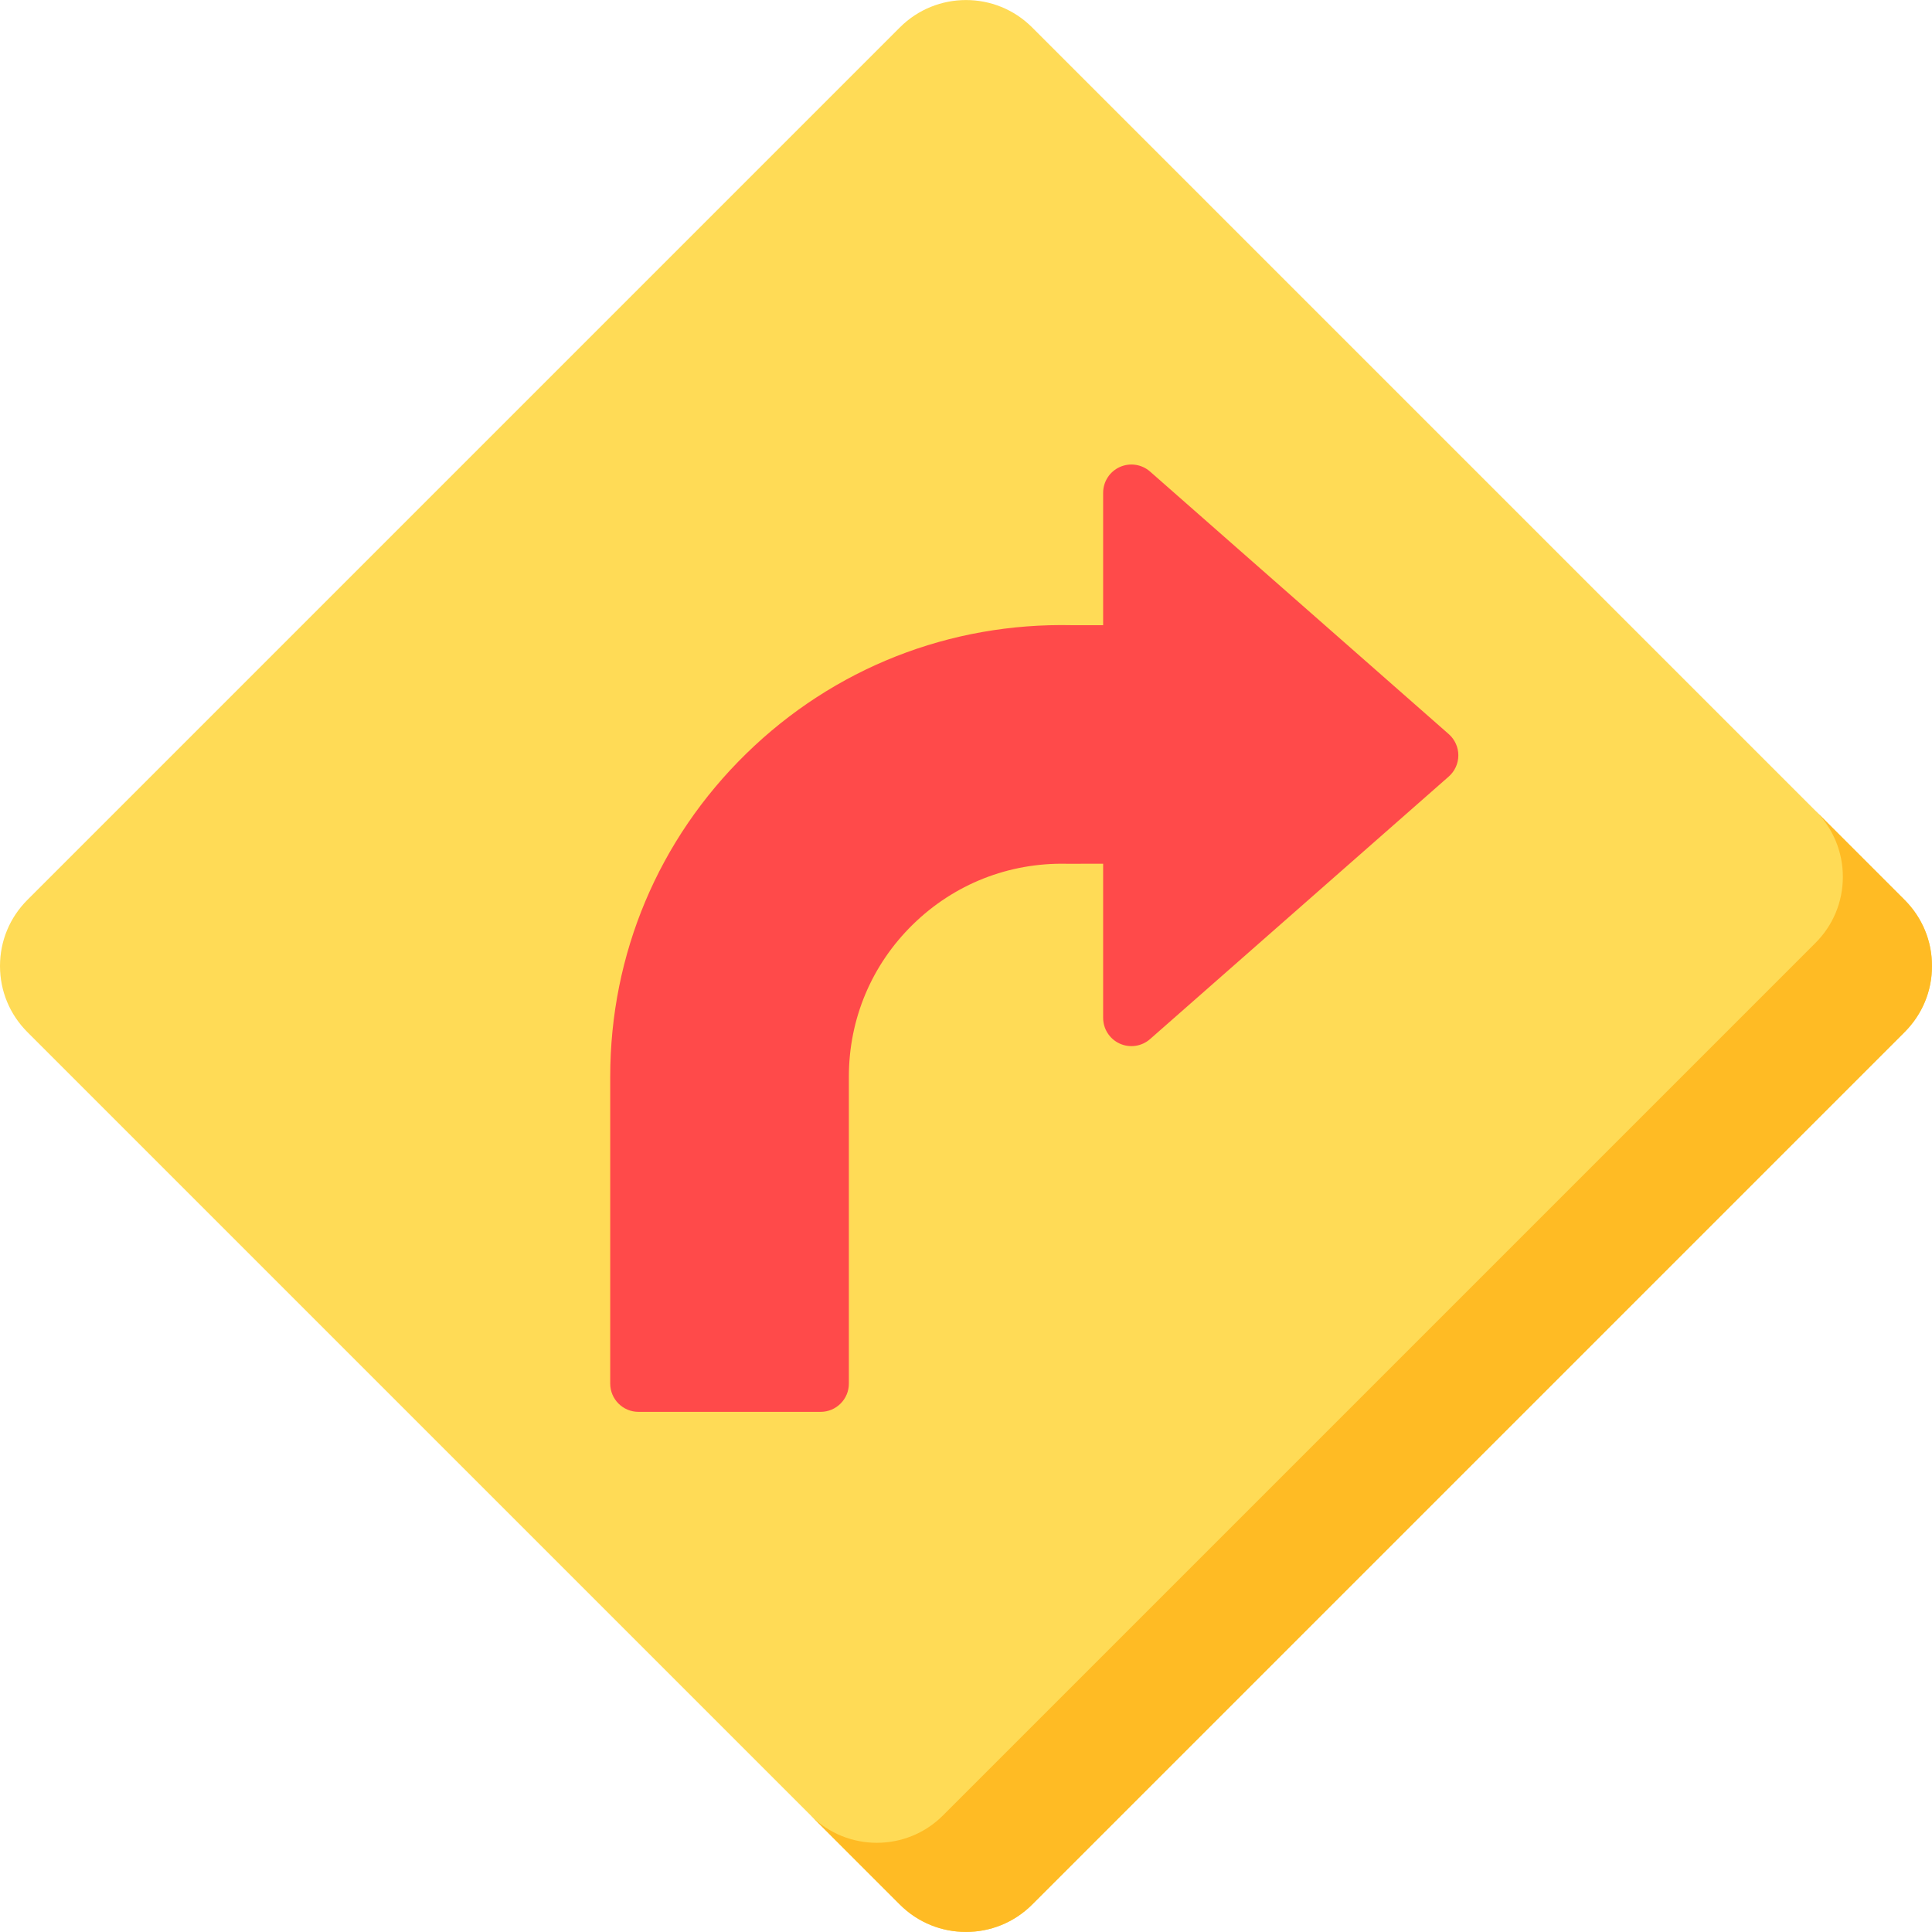 <?xml version="1.0" encoding="iso-8859-1"?>
<!-- Generator: Adobe Illustrator 19.0.0, SVG Export Plug-In . SVG Version: 6.00 Build 0)  -->
<svg version="1.1" id="Capa_1" xmlns="http://www.w3.org/2000/svg" xmlns:xlink="http://www.w3.org/1999/xlink" x="0px" y="0px"
	 viewBox="0 0 512 512" style="enable-background:new 0 0 512 512;" xml:space="preserve">
<path style="fill:#FFDB56;" d="M504.747,238.489L273.51,7.252c-9.655-9.654-25.364-9.655-35.021,0.001L7.254,238.488
	C2.577,243.166,0,249.384,0,255.999c0,6.615,2.577,12.833,7.253,17.51L238.49,504.746c4.828,4.827,11.169,7.241,17.51,7.241
	c6.341,0,12.683-2.414,17.511-7.241L504.746,273.51c4.677-4.678,7.254-10.896,7.254-17.511
	C512,249.384,509.423,243.166,504.747,238.489z"/>
<path style="fill:#FFBB24;" d="M504.747,238.489l-23.626-23.626c4.676,4.677,7.253,10.895,7.253,17.51
	c0,6.615-2.577,12.833-7.254,17.511L249.885,481.12c-4.829,4.828-11.17,7.241-17.511,7.242c-6.341,0-12.682-2.414-17.51-7.241
	l23.626,23.626c4.828,4.827,11.169,7.241,17.51,7.241s12.683-2.414,17.511-7.241l231.235-231.236
	c4.677-4.679,7.254-10.897,7.254-17.512C512,249.384,509.423,243.166,504.747,238.489z"/>
<path style="fill:#FF4A4A;" d="M383.931,194.544l-79.152-69.575c-2.21-1.943-5.354-2.41-8.033-1.199
	c-2.68,1.213-4.402,3.883-4.402,6.825v35.083l-8.08,0.006c-0.03-0.001-0.1-0.003-0.114-0.003
	c-32.478-0.711-63.188,11.369-86.4,34.053c-23.239,22.708-36.037,53.107-36.037,85.599v81.332c0,4.137,3.353,7.49,7.49,7.49h48.264
	c4.137,0,7.49-3.353,7.49-7.49v-81.332c0-15.322,6.035-29.657,16.993-40.366c10.932-10.682,25.386-16.38,40.677-16.06
	c0.055,0.002,0.088,0,0.166,0.002l9.551-0.008v40.844c0,2.942,1.722,5.612,4.402,6.824c2.681,1.212,5.823,0.745,8.033-1.198
	l79.152-69.575c1.618-1.423,2.545-3.472,2.545-5.626C386.476,198.016,385.549,195.966,383.931,194.544z"/>
<g>
</g>
<g>
</g>
<g>
</g>
<g>
</g>
<g>
</g>
<g>
</g>
<g>
</g>
<g>
</g>
<g>
</g>
<g>
</g>
<g>
</g>
<g>
</g>
<g>
</g>
<g>
</g>
<g>
</g>
</svg>
